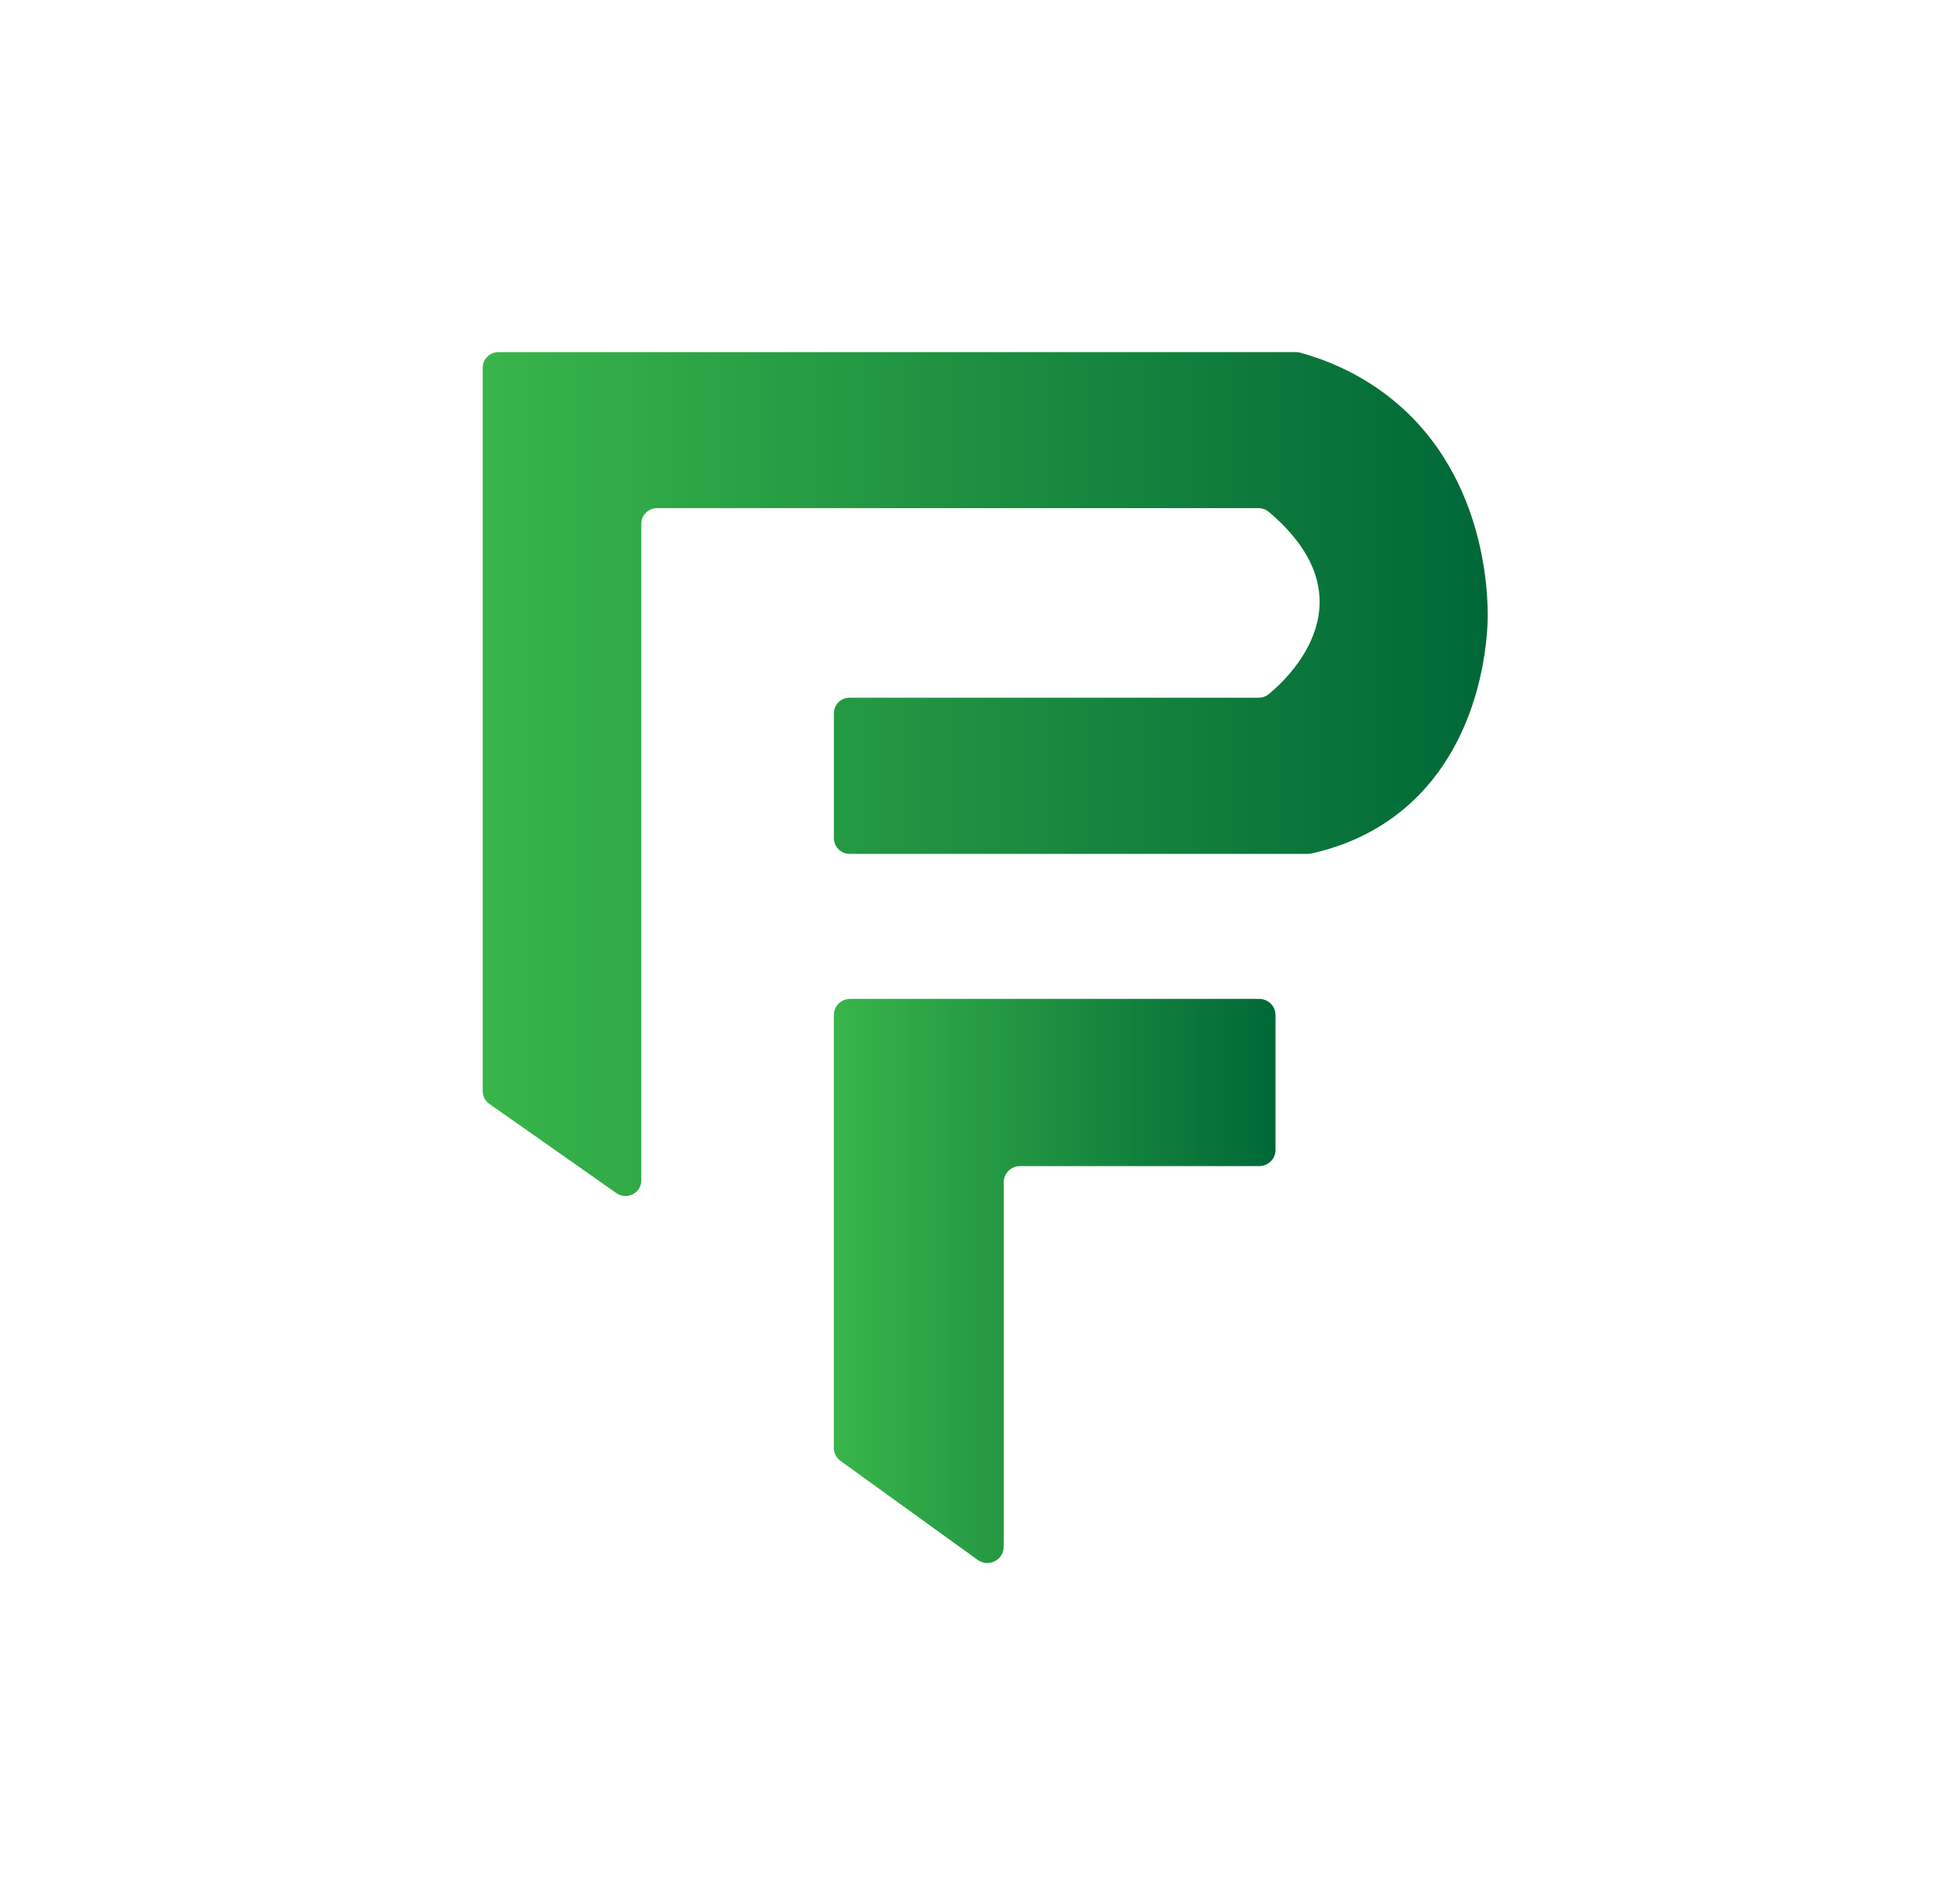 <svg enable-background="new 0 0 285 279" viewBox="0 0 285 279" xmlns="http://www.w3.org/2000/svg" xmlns:xlink="http://www.w3.org/1999/xlink"><linearGradient id="a"><stop offset="0" stop-color="#39b54a"/><stop offset="1" stop-color="#006837"/></linearGradient><linearGradient id="b" gradientUnits="userSpaceOnUse" x1="70.735" x2="218" xlink:href="#a" y1="113.419" y2="113.419"/><linearGradient id="c" gradientUnits="userSpaceOnUse" x1="122.183" x2="186.907" xlink:href="#a" y1="187.673" y2="187.673"/><path d="m73.05 51.59h116.85c.22 0 .42.03.63.08 3.36.93 8.21 2.74 12.97 6.45 15.31 11.93 14.56 31.69 14.46 33.43-.15 2.73-1.06 19.42-14.46 28.65-4.23 2.91-8.44 4.21-11.37 4.85-.17.04-.33.05-.5.05h-67.13c-1.28 0-2.31-1.02-2.31-2.28v-18.32c0-1.26 1.03-2.28 2.31-2.28h59.94c.54 0 1.06-.18 1.47-.52 3.06-2.52 15.12-13.94 0-26.71-.42-.35-.96-.54-1.51-.54h-88.12c-1.28 0-2.31 1.02-2.31 2.28v96.22c0 1.85-2.13 2.93-3.66 1.85l-18.61-13.07c-.61-.43-.97-1.12-.97-1.85v-106.01c.01-1.26 1.04-2.28 2.32-2.28z" fill="url(#b)"/><path d="m122.18 148.71v63.42c0 .75.36 1.46.98 1.91l20.09 14.5c1.59 1.14 3.82.03 3.82-1.91v-53.42c0-1.31 1.08-2.36 2.4-2.36h35.03c1.33 0 2.4-1.06 2.4-2.36v-19.78c0-1.31-1.08-2.36-2.4-2.36h-59.92c-1.32 0-2.4 1.05-2.4 2.36z" fill="url(#c)"/></svg>